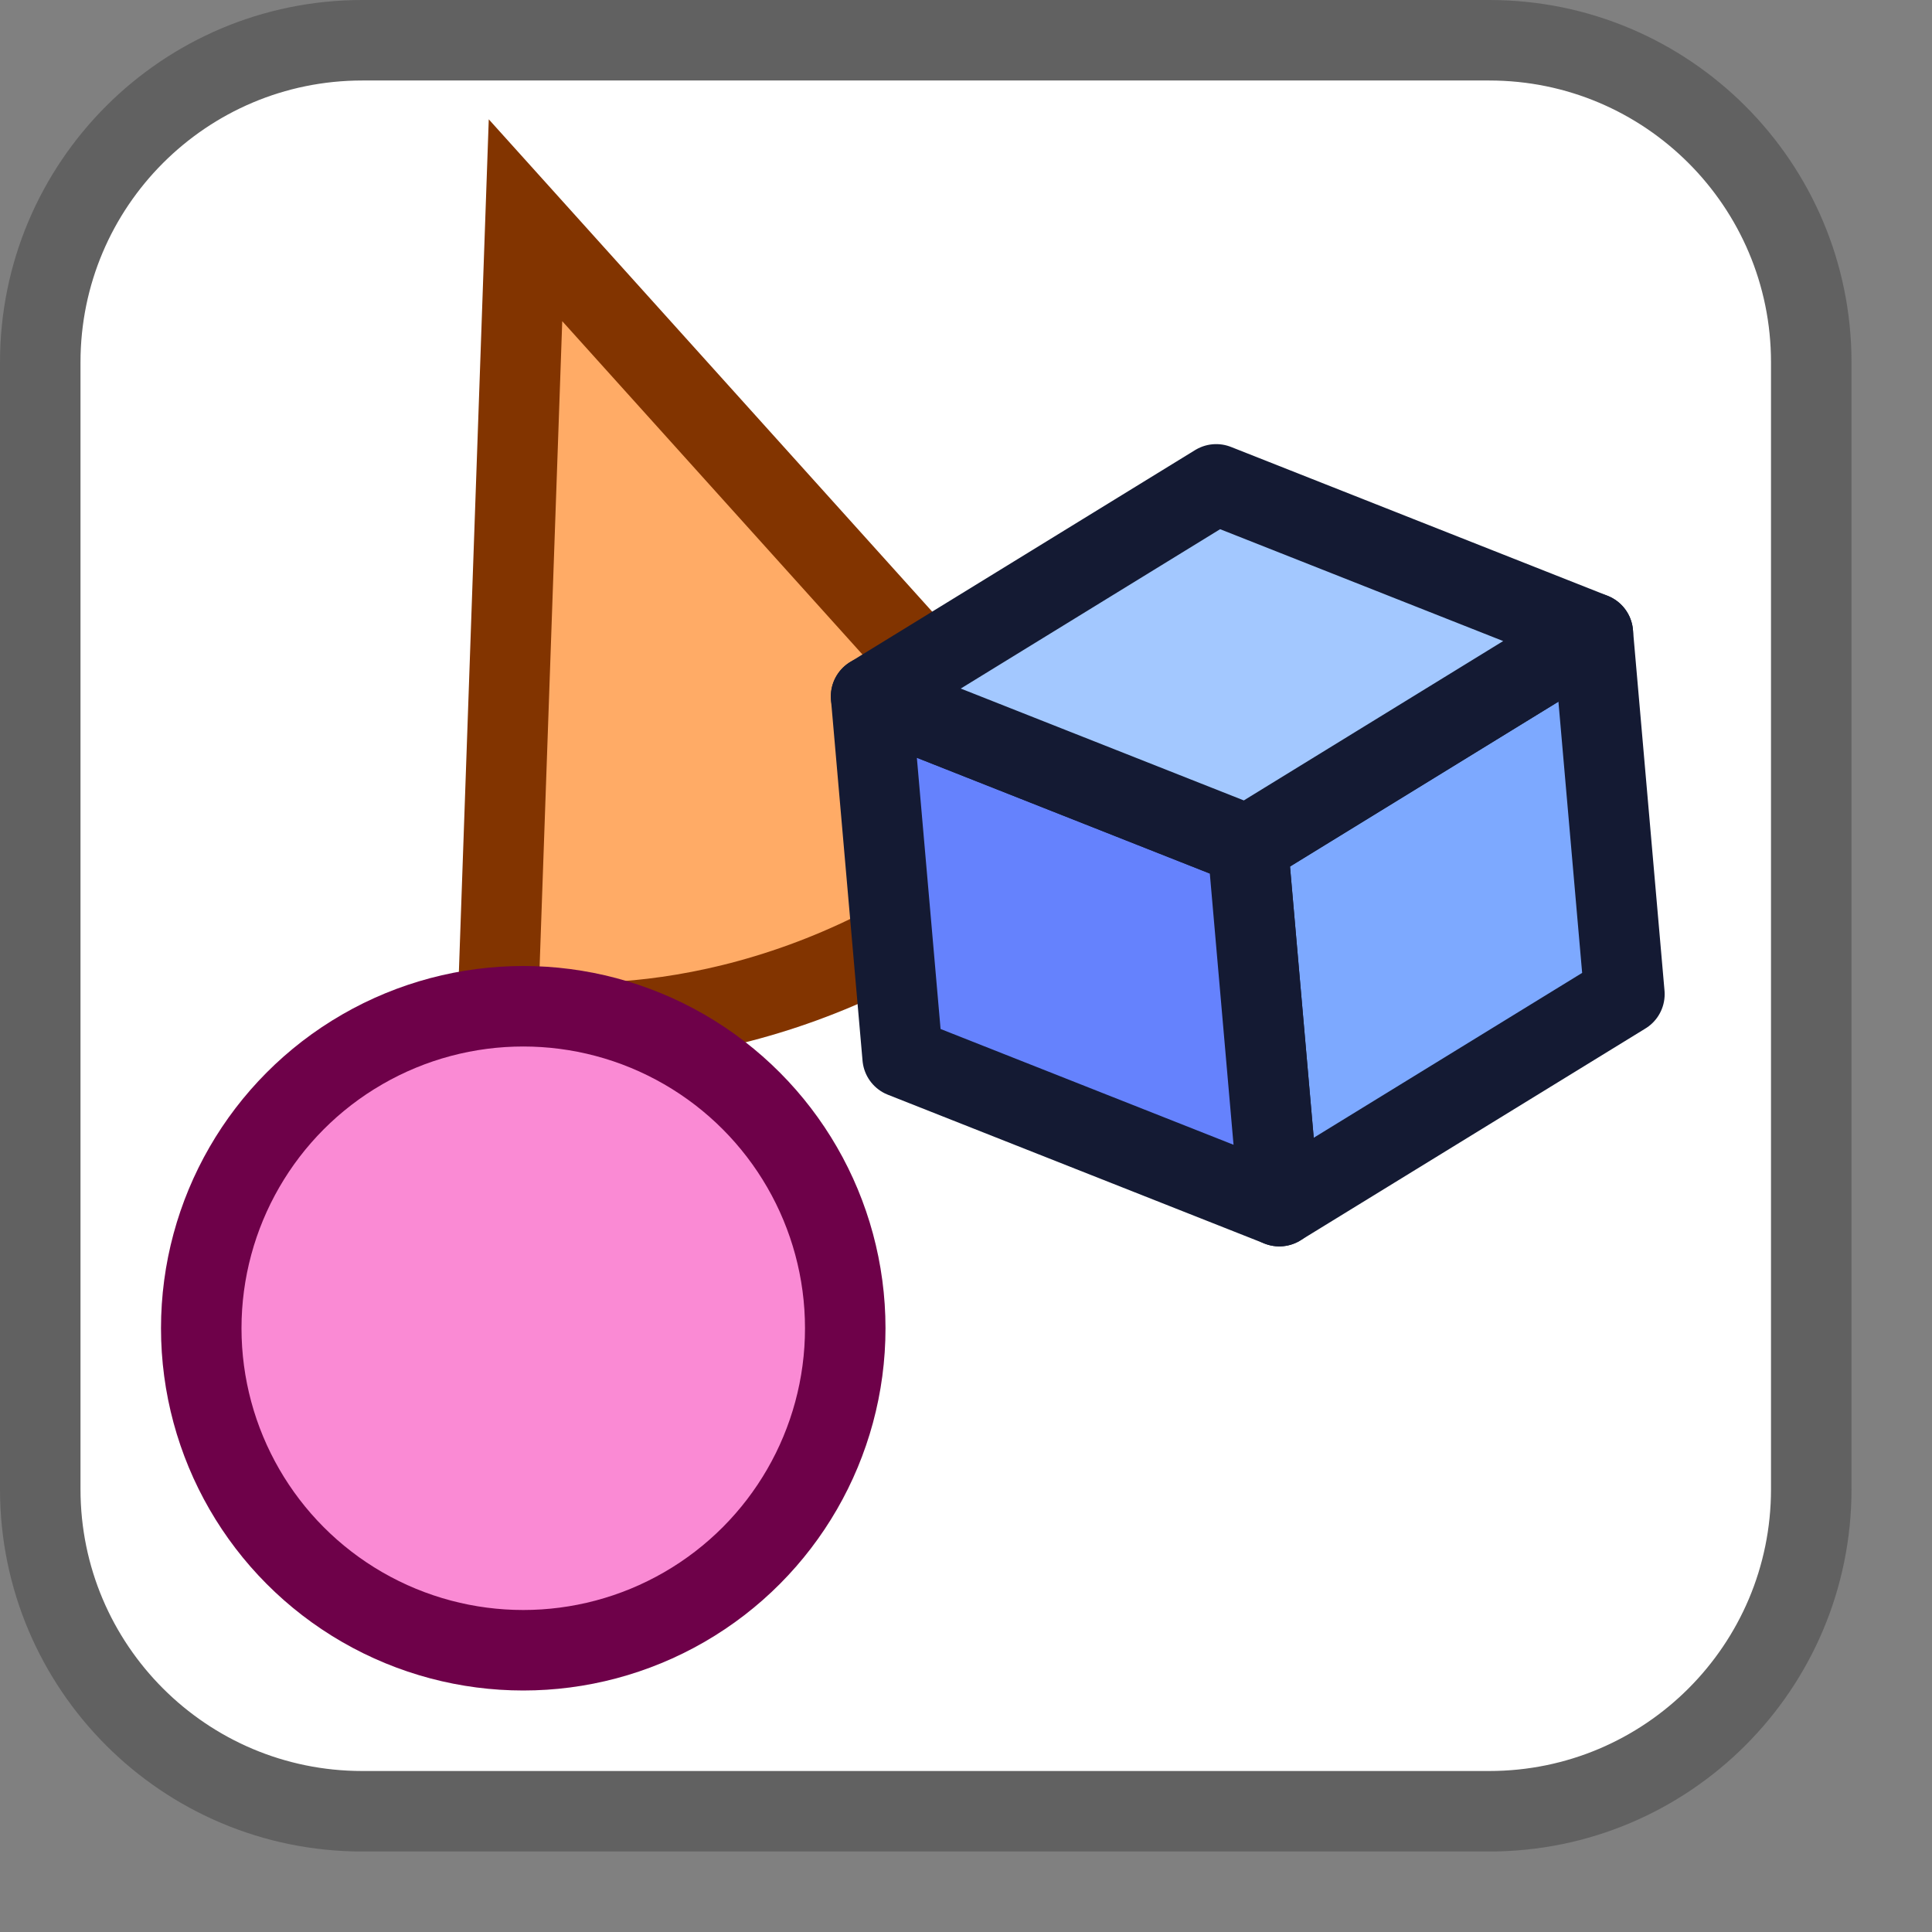 <svg width="24" height="24" viewBox="0 0 24 24" fill="none" xmlns="http://www.w3.org/2000/svg">
<rect x="0" y="0" width="24" height="24" fill="#808080" stroke="none"/>
<path d="M0.5 18.5V4.5C0.5 2.291 2.291 0.5 4.5 0.5H18.5C20.709 0.5 22.5 2.291 22.5 4.5V18.5C22.5 20.709 20.709 22.5 18.5 22.5H4.5C2.291 22.5 0.5 20.709 0.5 18.5Z" fill="white"/>
<path d="M6.181 12.634L6.528 2.736L13.156 10.095C13.026 10.244 12.842 10.438 12.602 10.654C12.044 11.153 11.182 11.766 9.974 12.206C8.767 12.645 7.712 12.729 6.964 12.706C6.641 12.695 6.376 12.665 6.181 12.634Z" fill="#FFAB66" stroke="#823400"/>
<circle cx="6.5" cy="16.5" r="4" fill="#FA8AD4" stroke="#6E0149"/>
<path d="M20.179 12.35L19.787 7.867L15.5 10.5L15.892 14.983L20.179 12.35Z" fill="#7DA9FF" stroke="#141A33" stroke-linecap="round" stroke-linejoin="round"/>
<path d="M11.213 13.134L10.821 8.651L15.5 10.5L15.892 14.983L11.213 13.134Z" fill="#6582FD" stroke="#141A33" stroke-linecap="round" stroke-linejoin="round"/>
<path d="M19.787 7.866L15.108 6.017L10.821 8.651L15.5 10.5L19.787 7.866Z" fill="#A3C8FF" stroke="#141A33" stroke-linecap="round" stroke-linejoin="round"/>
<path d="M0.5 18.5V4.5C0.5 2.291 2.291 0.5 4.5 0.5H18.5C20.709 0.5 22.5 2.291 22.5 4.5V18.5C22.5 20.709 20.709 22.5 18.5 22.5H4.5C2.291 22.5 0.5 20.709 0.5 18.5Z" stroke="#616161" stroke-linecap="round"/>

</svg>
